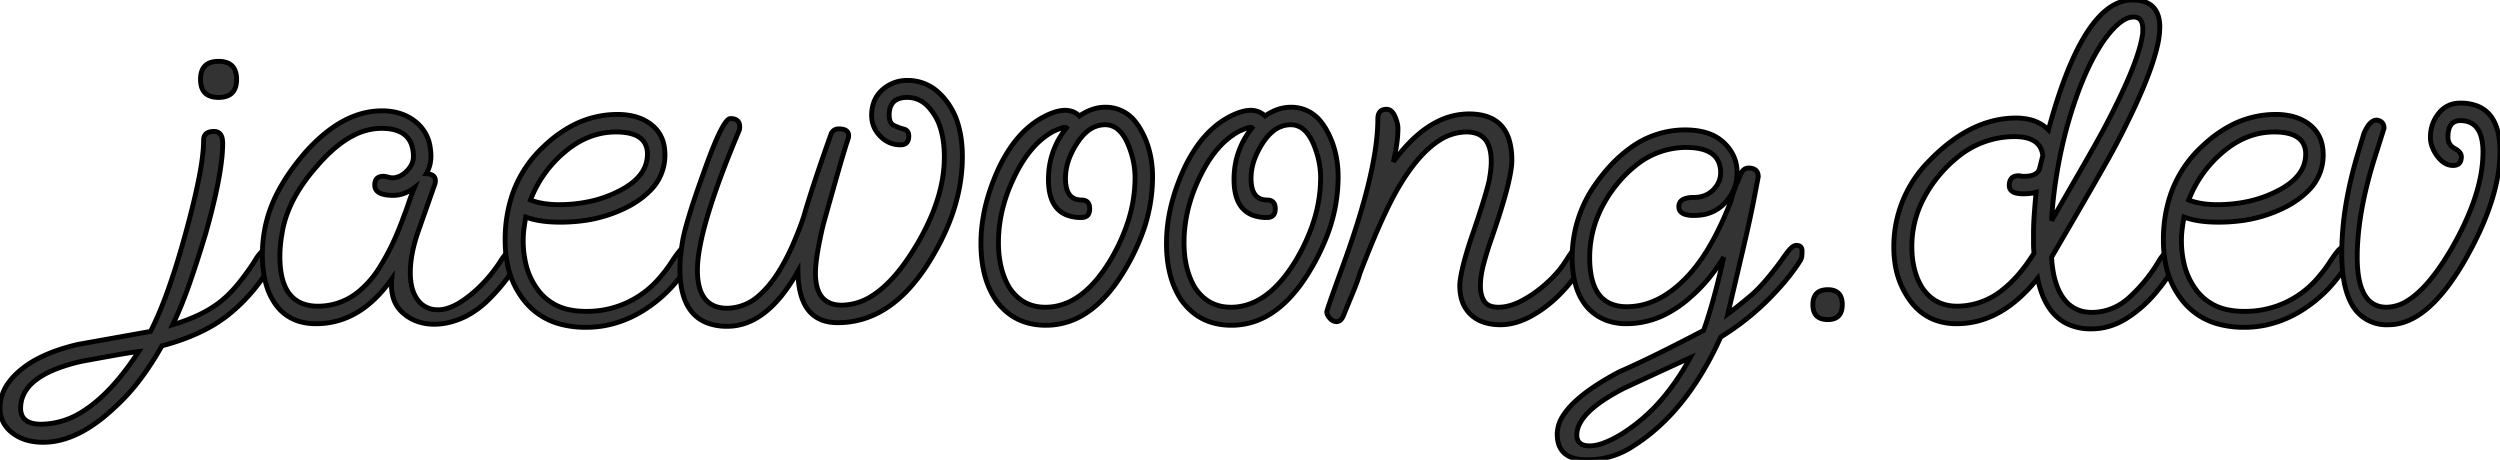 <svg width="485.001" height="89.201" viewBox="0 0 485.001 89.201" xmlns="http://www.w3.org/2000/svg"><g id="svgGroup" stroke-linecap="round" fill-rule="evenodd" font-size="9pt"  fill="#333333" style="stroke:#000;stroke-width:0.25mm;
fill:#333333">

<style>
    * {
      transform-origin: center;
      transform-box: fill-box;
    }

    .animate-fade-in-bottom {
      animation: fade-in-bottom 0.64s cubic-bezier(0, 0, 0.2, 1) forwards;
    }

    @keyframes fade-in-bottom {
      from {
        opacity: 0;
        transform: translate3d(0, -20px, 0);
      }
      to {
        opacity: 1;
        transform: translate3d(0, 0, 0);
      }
    }
  </style>

<path class="animate-fade-in-bottom title" d="M 15.201 66.801 L 29.201 64.301 Q 30.502 61.774 31.804 58.398 A 94.583 94.583 0 0 0 32.601 56.251 A 125.278 125.278 0 0 0 34.194 51.479 Q 35.098 48.595 36.001 45.301 Q 37.302 40.554 38.135 36.774 A 105.594 105.594 0 0 0 38.601 34.551 Q 39.46 30.209 39.499 27.46 A 18.178 18.178 0 0 0 39.501 27.201 Q 39.501 25.603 41.268 25.507 A 4.3 4.3 0 0 1 41.501 25.501 A 1.756 1.756 0 0 1 42.294 25.668 Q 43.029 26.035 43.168 27.209 A 5.041 5.041 0 0 1 43.201 27.801 A 30.411 30.411 0 0 1 42.947 31.472 Q 42.285 36.846 39.901 45.301 Q 38.301 50.601 36.751 55.051 Q 35.201 59.501 33.501 63.001 Q 39.901 61.101 43.501 57.901 Q 45.101 56.501 46.701 54.451 A 53.426 53.426 0 0 0 48.46 52.069 A 42.885 42.885 0 0 0 49.501 50.501 Q 50.001 49.601 50.701 48.901 A 4.34 4.34 0 0 1 51.033 48.599 Q 51.524 48.201 51.901 48.201 A 1.91 1.91 0 0 1 52.27 48.239 Q 52.519 48.288 52.801 48.401 A 0.797 0.797 0 0 1 53.105 48.607 Q 53.238 48.756 53.281 48.977 A 1.186 1.186 0 0 1 53.301 49.201 A 3.454 3.454 0 0 1 53.181 50.125 A 2.931 2.931 0 0 1 52.901 50.801 Q 49.701 56.601 44.701 60.751 A 27.531 27.531 0 0 1 39.288 64.213 Q 35.81 65.932 31.401 67.101 A 57.932 57.932 0 0 1 27.575 73.08 A 53.401 53.401 0 0 1 27.301 73.451 Q 25.101 76.401 22.501 78.801 Q 15.201 85.801 8.401 85.801 A 12.124 12.124 0 0 1 5.766 85.53 A 8.376 8.376 0 0 1 2.351 83.951 A 6.321 6.321 0 0 1 0.747 82.136 A 5.791 5.791 0 0 1 0.001 79.201 A 8.37 8.37 0 0 1 1.682 74.203 A 12.487 12.487 0 0 1 3.401 72.301 A 18.162 18.162 0 0 1 7.278 69.608 Q 9.232 68.576 11.659 67.78 A 40.8 40.8 0 0 1 15.201 66.801 Z M 8.001 82.301 A 15.094 15.094 0 0 0 16.078 79.803 Q 21.003 76.723 25.793 69.844 A 65.58 65.58 0 0 0 26.901 68.201 Q 25.599 68.354 23.653 68.683 A 137.363 137.363 0 0 0 22.401 68.901 Q 19.601 69.401 15.801 70.101 A 35.578 35.578 0 0 0 11.494 71.35 Q 4.001 74.101 4.001 79.201 A 3.379 3.379 0 0 0 4.267 80.593 Q 4.915 82.039 7.143 82.261 A 8.688 8.688 0 0 0 8.001 82.301 Z M 41.016 18.727 A 5.039 5.039 0 0 0 42.401 18.901 Q 45.121 18.901 45.727 16.786 A 5.039 5.039 0 0 0 45.901 15.401 Q 45.901 12.68 43.786 12.074 A 5.039 5.039 0 0 0 42.401 11.901 Q 39.68 11.901 39.074 14.016 A 5.039 5.039 0 0 0 38.901 15.401 Q 38.901 18.121 41.016 18.727 Z" id="0" vector-effect="non-scaling-stroke"/>
<path class="animate-fade-in-bottom title" d="M 84.401 35.601 L 81.201 44.701 Q 79.774 48.713 79.62 52.089 A 17.737 17.737 0 0 0 79.601 52.901 A 12.842 12.842 0 0 0 79.757 54.969 Q 79.936 56.068 80.323 56.953 A 6.022 6.022 0 0 0 81.051 58.201 A 4.619 4.619 0 0 0 84.392 60.071 A 6.099 6.099 0 0 0 85.001 60.101 Q 86.401 60.101 88.101 59.301 Q 89.29 58.741 90.724 57.643 A 28.066 28.066 0 0 0 92.001 56.601 A 26.086 26.086 0 0 0 94.845 53.707 A 24.133 24.133 0 0 0 94.851 53.701 A 29.354 29.354 0 0 0 96.542 51.501 A 25.136 25.136 0 0 0 97.201 50.501 Q 97.801 49.601 98.501 48.751 Q 98.895 48.271 99.29 48.062 A 1.294 1.294 0 0 1 99.901 47.901 Q 100.845 47.901 101.046 48.705 A 2.046 2.046 0 0 1 101.101 49.201 A 2.988 2.988 0 0 1 100.955 50.137 A 2.838 2.838 0 0 1 100.951 50.151 A 2.874 2.874 0 0 1 100.857 50.396 Q 100.741 50.66 100.601 50.801 Q 99.301 52.901 97.701 54.901 Q 96.101 56.901 94.301 58.601 A 18.637 18.637 0 0 1 91.694 60.614 A 14.864 14.864 0 0 1 89.301 61.851 Q 86.701 62.901 84.301 62.901 A 10.055 10.055 0 0 1 81.194 62.439 A 8.469 8.469 0 0 1 78.101 60.651 A 6.358 6.358 0 0 1 76.098 56.981 Q 75.877 55.801 75.977 54.395 A 13.45 13.45 0 0 1 76.001 54.101 Q 69.901 62.801 61.301 62.801 A 11.094 11.094 0 0 1 57.85 62.293 A 8.669 8.669 0 0 1 53.101 58.501 Q 51.365 55.818 50.999 51.641 A 26.82 26.82 0 0 1 50.901 49.301 Q 50.901 48.201 51.001 47.051 Q 51.101 45.901 51.301 44.801 Q 52.001 40.801 54.001 37.051 A 37.721 37.721 0 0 1 56.969 32.383 A 46.752 46.752 0 0 1 59.201 29.601 Q 63.939 24.271 68.893 22.448 A 14.982 14.982 0 0 1 74.101 21.501 A 11.77 11.77 0 0 1 77.311 21.919 A 9.211 9.211 0 0 1 80.901 23.851 A 7.687 7.687 0 0 1 83.452 28.534 A 11.265 11.265 0 0 1 83.601 30.401 A 6.547 6.547 0 0 1 82.887 33.35 A 7.842 7.842 0 0 1 82.701 33.701 A 3.604 3.604 0 0 1 83.345 33.784 Q 84.73 34.107 84.402 35.596 A 3.215 3.215 0 0 1 84.401 35.601 Z M 60.761 59.359 A 10.354 10.354 0 0 0 61.701 59.401 A 12.378 12.378 0 0 0 70.116 56.096 A 19.039 19.039 0 0 0 72.601 53.401 A 26.992 26.992 0 0 0 73.755 51.692 Q 74.289 50.836 74.838 49.843 A 52.206 52.206 0 0 0 75.501 48.601 A 46.447 46.447 0 0 0 76.885 45.662 Q 77.56 44.096 78.214 42.314 A 77.777 77.777 0 0 0 78.401 41.801 A 33.968 33.968 0 0 0 78.76 40.859 Q 78.938 40.372 79.125 39.824 A 60.791 60.791 0 0 0 79.251 39.451 A 38.468 38.468 0 0 1 79.692 38.203 Q 79.928 37.568 80.209 36.872 A 65.775 65.775 0 0 1 80.401 36.401 A 8.194 8.194 0 0 1 78.711 37.393 A 6.081 6.081 0 0 1 76.301 37.901 A 9.679 9.679 0 0 1 75.077 37.83 Q 72.701 37.526 72.701 35.901 A 2.447 2.447 0 0 1 72.785 35.228 Q 73.079 34.201 74.401 34.201 A 1.71 1.71 0 0 1 74.601 34.214 Q 74.815 34.24 75.111 34.314 A 7.464 7.464 0 0 1 75.251 34.351 Q 75.801 34.501 76.101 34.501 A 3.519 3.519 0 0 0 78.025 33.915 A 5.225 5.225 0 0 0 78.901 33.201 A 5.135 5.135 0 0 0 79.667 32.241 A 3.494 3.494 0 0 0 80.201 30.401 A 6.968 6.968 0 0 0 79.86 28.125 Q 78.792 25.03 74.375 24.906 A 13.349 13.349 0 0 0 74.001 24.901 A 11.972 11.972 0 0 0 68.382 26.379 Q 66.475 27.383 64.567 29.068 A 31.23 31.23 0 0 0 61.601 32.101 A 34.558 34.558 0 0 0 57.865 37.065 Q 55.326 41.213 54.701 45.401 Q 54.501 46.501 54.401 47.601 Q 54.301 48.701 54.301 49.801 Q 54.301 58.77 60.761 59.359 Z" id="1" vector-effect="non-scaling-stroke"/>
<path class="animate-fade-in-bottom title" d="M 108.946 62.945 A 19.203 19.203 0 0 0 113.701 63.501 A 20.15 20.15 0 0 0 117.936 63.055 A 21.71 21.71 0 0 0 125.101 60.051 Q 130.501 56.601 133.901 50.801 Q 134.001 50.601 134.151 50.201 A 1.51 1.51 0 0 0 134.157 50.182 Q 134.255 49.912 134.286 49.509 A 5.312 5.312 0 0 0 134.301 49.101 Q 134.301 47.901 133.301 47.901 A 1.662 1.662 0 0 0 132.368 48.181 A 2.245 2.245 0 0 0 131.901 48.601 A 12.706 12.706 0 0 0 131.485 49.114 Q 131.267 49.398 131.027 49.735 A 30.844 30.844 0 0 0 130.501 50.501 A 26.948 26.948 0 0 1 128.098 53.739 A 18.434 18.434 0 0 1 113.601 60.401 A 15.204 15.204 0 0 1 110.785 60.153 A 10.041 10.041 0 0 1 104.601 56.551 A 13.588 13.588 0 0 1 101.955 50.941 A 19.631 19.631 0 0 1 101.501 46.601 Q 101.501 45.501 101.651 44.351 Q 101.801 43.201 102.001 42.101 Q 104.601 43.101 108.701 43.101 A 33.165 33.165 0 0 0 112.618 42.875 A 26.448 26.448 0 0 0 122.201 39.901 A 22.272 22.272 0 0 0 122.764 39.575 Q 124.625 38.463 125.931 37.17 A 9.647 9.647 0 0 0 129.001 30.101 A 9.869 9.869 0 0 0 128.891 28.602 A 6.667 6.667 0 0 0 126.451 24.251 Q 124.857 22.97 122.658 22.489 A 13.38 13.38 0 0 0 119.801 22.201 A 18.722 18.722 0 0 0 110.942 24.415 A 24.443 24.443 0 0 0 105.501 28.401 A 22.718 22.718 0 0 0 99.336 37.898 A 27.206 27.206 0 0 0 98.001 46.601 A 23.141 23.141 0 0 0 98.421 51.118 A 16.28 16.28 0 0 0 102.101 58.801 A 13.169 13.169 0 0 0 108.946 62.945 Z M 108.401 39.701 A 27.972 27.972 0 0 0 114.783 39 A 22.765 22.765 0 0 0 119.801 37.201 A 15.757 15.757 0 0 0 122.338 35.695 Q 123.638 34.731 124.42 33.615 A 6.329 6.329 0 0 0 125.601 29.901 A 4.22 4.22 0 0 0 125.118 27.822 Q 124.154 26.086 121.265 25.707 A 13.609 13.609 0 0 0 119.501 25.601 Q 114.001 25.601 109.301 29.701 A 22.783 22.783 0 0 0 103.257 37.953 A 26.85 26.85 0 0 0 102.901 38.801 Q 104.978 39.614 107.79 39.692 A 21.846 21.846 0 0 0 108.401 39.701 Z" id="2" vector-effect="non-scaling-stroke"/>
<path  class="animate-fade-in-bottom title" d="M 137.103 62.612 A 10.682 10.682 0 0 0 141.101 63.301 Q 146.906 63.301 151.745 57.219 A 34.569 34.569 0 0 0 154.801 52.601 A 21.875 21.875 0 0 0 154.938 54.904 Q 155.833 62.601 162.501 62.601 A 16.915 16.915 0 0 0 169.85 60.958 Q 173.202 59.365 176.15 56.23 A 34.905 34.905 0 0 0 180.501 50.401 Q 186.701 40.301 186.701 30.401 A 27.474 27.474 0 0 0 186.653 28.756 Q 186.508 26.352 185.932 24.332 A 13.747 13.747 0 0 0 183.201 19.101 A 12.411 12.411 0 0 0 182.236 18.092 A 8.746 8.746 0 0 0 176.101 15.601 A 9.07 9.07 0 0 0 176.055 15.601 A 7.121 7.121 0 0 0 171.151 17.451 A 5.951 5.951 0 0 0 169.414 20.17 A 7.582 7.582 0 0 0 169.101 22.401 Q 169.101 24.701 170.751 26.401 Q 172.401 28.101 174.701 28.101 Q 175.952 28.101 176.225 27.061 A 2.61 2.61 0 0 0 176.301 26.401 A 1.963 1.963 0 0 0 176.25 25.938 Q 176.15 25.525 175.852 25.29 A 1.353 1.353 0 0 0 175.351 25.051 A 10.084 10.084 0 0 1 175.098 24.981 A 11.09 11.09 0 0 1 173.451 24.351 A 1.455 1.455 0 0 1 172.758 23.655 Q 172.62 23.376 172.556 23.008 A 4.139 4.139 0 0 1 172.501 22.301 A 4.845 4.845 0 0 1 172.656 21.02 Q 173.076 19.488 174.637 19.063 A 5.208 5.208 0 0 1 176.001 18.901 A 5.296 5.296 0 0 1 179.381 20.067 A 7.268 7.268 0 0 1 180.801 21.601 A 9.808 9.808 0 0 1 182.167 24.051 Q 183.201 26.695 183.201 30.501 A 25.07 25.07 0 0 1 182.905 34.303 Q 182.34 37.987 180.697 41.884 A 47.592 47.592 0 0 1 177.101 48.701 A 47.56 47.56 0 0 1 176.348 49.861 Q 172.939 54.95 169.371 57.267 A 11.034 11.034 0 0 1 163.301 59.201 A 7.144 7.144 0 0 1 162.245 59.126 Q 159.141 58.663 158.419 55.302 A 11.008 11.008 0 0 1 158.201 53.001 Q 158.201 50.676 159.044 46.551 A 94.858 94.858 0 0 1 159.701 43.601 A 2429.072 2429.072 0 0 1 160.714 39.974 Q 161.197 38.253 161.63 36.718 A 1178.764 1178.764 0 0 1 162.601 33.301 A 298.105 298.105 0 0 1 163.141 31.431 Q 163.988 28.538 164.601 26.701 Q 164.849 25.293 163.383 25.051 A 4.214 4.214 0 0 0 162.701 25.001 A 1.996 1.996 0 0 0 162.663 25.001 Q 162.11 25.012 161.712 25.329 A 1.843 1.843 0 0 0 161.301 25.801 A 534.868 534.868 0 0 0 160.777 27.268 Q 159.211 31.677 158.051 35.201 A 319.691 319.691 0 0 0 158.019 35.298 Q 156.691 39.334 155.901 42.101 A 67.74 67.74 0 0 1 153.689 47.748 Q 150.789 54.209 147.381 57.207 A 9.377 9.377 0 0 1 141.101 59.801 A 8.104 8.104 0 0 1 140.231 59.756 Q 135.301 59.223 135.301 52.401 A 17.338 17.338 0 0 1 135.326 51.487 Q 135.751 43.433 143.401 25.301 A 0.63 0.63 0 0 0 143.442 25.192 Q 143.481 25.052 143.494 24.832 A 3.956 3.956 0 0 0 143.501 24.601 A 2.306 2.306 0 0 0 143.464 24.177 Q 143.244 23.001 141.701 23.001 A 0.803 0.803 0 0 0 141.199 23.244 Q 139.948 24.343 137.639 30.407 A 142.988 142.988 0 0 0 136.401 33.801 A 236.159 236.159 0 0 0 135.407 36.602 Q 134.944 37.934 134.549 39.129 A 114.603 114.603 0 0 0 133.701 41.801 A 89.525 89.525 0 0 0 133.384 42.87 Q 132.898 44.547 132.625 45.77 A 21.212 21.212 0 0 0 132.401 46.901 Q 132.201 48.201 132.051 49.501 Q 131.901 50.801 131.901 52.101 A 24.211 24.211 0 0 0 131.958 53.796 Q 132.446 60.742 137.103 62.612 Z" id="3" vector-effect="non-scaling-stroke"/>
<path class="animate-fade-in-bottom title" d="M 213.211 53.683 A 30.737 30.737 0 0 0 215.401 50.501 A 36.877 36.877 0 0 0 218.765 43.201 A 27.808 27.808 0 0 0 220.201 34.501 A 16.429 16.429 0 0 0 219.204 28.932 A 19.263 19.263 0 0 0 218.801 27.901 Q 217.94 25.912 216.733 24.992 A 3.752 3.752 0 0 0 214.401 24.201 A 5.386 5.386 0 0 0 210.92 25.5 Q 209.899 26.334 209.001 27.701 A 15.585 15.585 0 0 0 207.512 30.528 A 11.03 11.03 0 0 0 206.701 34.601 A 8.385 8.385 0 0 0 206.824 36.108 Q 207.296 38.681 209.583 38.795 A 4.34 4.34 0 0 0 209.801 38.801 A 2.164 2.164 0 0 1 210.444 38.888 Q 211.15 39.108 211.335 39.882 A 2.67 2.67 0 0 1 211.401 40.501 A 2.61 2.61 0 0 1 211.325 41.161 Q 211.052 42.201 209.801 42.201 A 7.862 7.862 0 0 1 207.095 41.774 Q 203.639 40.51 203.416 35.51 A 15.894 15.894 0 0 1 203.401 34.801 Q 203.401 29.201 206.901 24.801 Q 206.818 24.718 206.666 24.704 A 0.703 0.703 0 0 0 206.601 24.701 A 1.33 1.33 0 0 0 206.326 24.738 Q 205.714 24.873 204.301 25.501 A 14.936 14.936 0 0 0 200.246 28.861 Q 198.836 30.492 197.63 32.658 A 31.281 31.281 0 0 0 196.501 34.901 Q 193.701 40.901 193.701 47.101 Q 193.701 52.01 195.629 55.474 A 13.129 13.129 0 0 0 195.701 55.601 A 9.021 9.021 0 0 0 197.871 58.038 Q 199.765 59.479 202.356 59.591 A 10.238 10.238 0 0 0 202.801 59.601 Q 208.526 59.601 213.211 53.683 Z M 193.101 58.101 A 14.271 14.271 0 0 0 193.233 58.287 Q 196.719 63.101 202.901 63.101 A 13.907 13.907 0 0 0 209.566 61.423 Q 214.231 58.924 218.001 52.701 A 42.773 42.773 0 0 0 221.193 46.379 A 32.007 32.007 0 0 0 223.601 34.401 Q 223.601 29.501 221.601 25.701 A 11.704 11.704 0 0 0 220.284 23.644 A 7.243 7.243 0 0 0 214.401 20.801 A 7.85 7.85 0 0 0 211.509 21.369 A 10.771 10.771 0 0 0 209.401 22.501 A 3.622 3.622 0 0 0 207.973 21.611 A 4.3 4.3 0 0 0 206.601 21.401 A 5.726 5.726 0 0 0 205.43 21.531 Q 204.809 21.661 204.117 21.921 A 13.85 13.85 0 0 0 202.801 22.501 Q 198.994 24.404 196.179 28.417 A 28.93 28.93 0 0 0 193.501 33.201 Q 190.301 40.401 190.301 47.201 A 29.95 29.95 0 0 0 190.316 48.155 Q 190.397 50.699 190.916 52.883 A 16.444 16.444 0 0 0 193.101 58.101 Z" id="4" vector-effect="non-scaling-stroke"/>
<path class="animate-fade-in-bottom title" d="M 249.211 53.683 A 30.737 30.737 0 0 0 251.401 50.501 A 36.877 36.877 0 0 0 254.765 43.201 A 27.808 27.808 0 0 0 256.201 34.501 A 16.429 16.429 0 0 0 255.204 28.932 A 19.263 19.263 0 0 0 254.801 27.901 Q 253.94 25.912 252.733 24.992 A 3.752 3.752 0 0 0 250.401 24.201 A 5.386 5.386 0 0 0 246.92 25.5 Q 245.899 26.334 245.001 27.701 A 15.585 15.585 0 0 0 243.512 30.528 A 11.03 11.03 0 0 0 242.701 34.601 A 8.385 8.385 0 0 0 242.824 36.108 Q 243.296 38.681 245.583 38.795 A 4.34 4.34 0 0 0 245.801 38.801 A 2.164 2.164 0 0 1 246.444 38.888 Q 247.15 39.108 247.335 39.882 A 2.67 2.67 0 0 1 247.401 40.501 A 2.61 2.61 0 0 1 247.325 41.161 Q 247.052 42.201 245.801 42.201 A 7.862 7.862 0 0 1 243.095 41.774 Q 239.639 40.51 239.416 35.51 A 15.894 15.894 0 0 1 239.401 34.801 Q 239.401 29.201 242.901 24.801 Q 242.818 24.718 242.666 24.704 A 0.703 0.703 0 0 0 242.601 24.701 A 1.33 1.33 0 0 0 242.326 24.738 Q 241.714 24.873 240.301 25.501 A 14.936 14.936 0 0 0 236.246 28.861 Q 234.836 30.492 233.63 32.658 A 31.281 31.281 0 0 0 232.501 34.901 Q 229.701 40.901 229.701 47.101 Q 229.701 52.01 231.629 55.474 A 13.129 13.129 0 0 0 231.701 55.601 A 9.021 9.021 0 0 0 233.871 58.038 Q 235.765 59.479 238.356 59.591 A 10.238 10.238 0 0 0 238.801 59.601 Q 244.526 59.601 249.211 53.683 Z M 229.101 58.101 A 14.271 14.271 0 0 0 229.233 58.287 Q 232.719 63.101 238.901 63.101 A 13.907 13.907 0 0 0 245.566 61.423 Q 250.231 58.924 254.001 52.701 A 42.773 42.773 0 0 0 257.193 46.379 A 32.007 32.007 0 0 0 259.601 34.401 Q 259.601 29.501 257.601 25.701 A 11.704 11.704 0 0 0 256.284 23.644 A 7.243 7.243 0 0 0 250.401 20.801 A 7.85 7.85 0 0 0 247.509 21.369 A 10.771 10.771 0 0 0 245.401 22.501 A 3.622 3.622 0 0 0 243.973 21.611 A 4.3 4.3 0 0 0 242.601 21.401 A 5.726 5.726 0 0 0 241.43 21.531 Q 240.809 21.661 240.117 21.921 A 13.85 13.85 0 0 0 238.801 22.501 Q 234.994 24.404 232.179 28.417 A 28.93 28.93 0 0 0 229.501 33.201 Q 226.301 40.401 226.301 47.201 A 29.95 29.95 0 0 0 226.316 48.155 Q 226.397 50.699 226.916 52.883 A 16.444 16.444 0 0 0 229.101 58.101 Z" id="5" vector-effect="non-scaling-stroke"/>
<path class="animate-fade-in-bottom title" d="M 288.746 62.764 A 11.042 11.042 0 0 0 291.101 63.001 Q 294.001 63.001 297.101 61.301 A 22.224 22.224 0 0 0 298.999 60.131 A 25.443 25.443 0 0 0 302.901 56.801 A 29.759 29.759 0 0 0 303.56 56.095 A 26.289 26.289 0 0 0 307.301 50.801 A 0.484 0.484 0 0 0 307.315 50.786 Q 307.508 50.576 307.701 49.901 Q 307.857 49.354 307.891 49.112 A 0.826 0.826 0 0 0 307.901 49.001 A 3.018 3.018 0 0 0 307.897 48.857 Q 307.853 47.921 307.211 47.683 A 1.459 1.459 0 0 0 306.701 47.601 A 1.569 1.569 0 0 0 305.793 47.878 A 2.015 2.015 0 0 0 305.351 48.301 Q 304.801 49.001 303.901 50.401 A 17.991 17.991 0 0 1 302.503 52.375 A 22.385 22.385 0 0 1 300.201 54.801 A 27.147 27.147 0 0 1 299.185 55.684 A 23.42 23.42 0 0 1 295.401 58.251 A 14.77 14.77 0 0 1 294.935 58.492 Q 292.694 59.601 290.701 59.601 A 5.897 5.897 0 0 1 290.036 59.565 Q 289.515 59.506 289.1 59.348 A 2.306 2.306 0 0 1 287.951 58.451 A 3.952 3.952 0 0 1 287.722 58.051 Q 287.201 57.002 287.201 55.501 Q 287.201 53.501 287.851 51.101 A 73.205 73.205 0 0 1 288.429 49.077 A 57.644 57.644 0 0 1 289.201 46.701 Q 293.301 35.001 293.301 31.101 A 14.18 14.18 0 0 0 292.923 27.669 Q 291.529 22.101 285.001 22.101 A 13.626 13.626 0 0 0 278.812 23.611 Q 274.36 25.849 270.301 31.401 A 43.171 43.171 0 0 0 270.7 29.542 Q 270.949 28.236 271.074 27.08 A 20.292 20.292 0 0 0 271.201 24.901 A 3.909 3.909 0 0 0 271.15 24.292 Q 271.087 23.888 270.942 23.438 A 8.799 8.799 0 0 0 270.601 22.551 A 4.014 4.014 0 0 0 270.4 22.156 Q 270.224 21.855 270.02 21.649 A 1.395 1.395 0 0 0 269.001 21.201 A 2.454 2.454 0 0 0 268.54 21.241 Q 267.301 21.478 267.301 23.101 Q 267.301 30.376 263.644 42.32 A 181.453 181.453 0 0 1 260.801 50.801 A 1179.557 1179.557 0 0 0 259.989 53.029 Q 257.771 59.131 257.454 60.262 A 1.261 1.261 0 0 0 257.401 60.501 A 1.315 1.315 0 0 0 257.472 60.921 Q 257.608 61.325 258.001 61.751 Q 258.217 61.986 258.447 62.136 A 1.537 1.537 0 0 0 259.301 62.401 A 1.088 1.088 0 0 0 259.999 62.148 Q 260.182 62.001 260.341 61.769 A 3.071 3.071 0 0 0 260.601 61.301 A 1178.219 1178.219 0 0 1 260.905 60.554 Q 261.354 59.454 261.759 58.469 A 666.219 666.219 0 0 1 262.551 56.551 Q 263.095 55.238 263.455 54.191 A 21.741 21.741 0 0 0 263.801 53.101 Q 268.201 41.601 271.401 36.201 Q 275.141 29.907 279.058 27.35 A 9.861 9.861 0 0 1 284.501 25.601 A 6.774 6.774 0 0 1 285.587 25.683 Q 289.301 26.287 289.301 31.301 A 13.732 13.732 0 0 1 289.287 31.915 A 16.544 16.544 0 0 1 289.201 33.001 Q 289.101 33.901 288.901 35.001 Q 288.75 35.755 288.287 37.361 A 112.335 112.335 0 0 1 287.951 38.501 Q 287.201 41.001 285.801 45.101 A 94.756 94.756 0 0 0 285.725 45.316 Q 285.161 46.926 284.711 48.399 A 58.46 58.46 0 0 0 283.901 51.301 A 42.982 42.982 0 0 0 283.61 52.535 Q 283.201 54.407 283.201 55.401 A 9.919 9.919 0 0 0 283.449 57.687 A 6.54 6.54 0 0 0 285.301 61.001 A 6.529 6.529 0 0 0 286.033 61.603 Q 287.196 62.426 288.746 62.764 Z" id="6" vector-effect="non-scaling-stroke"/>
<path class="animate-fade-in-bottom title" d="M 341.101 34.301 L 340.101 39.501 Q 339.401 43.001 338.151 48.351 A 4213.316 4213.316 0 0 1 337.15 52.623 Q 336.707 54.512 336.219 56.581 A 7533.742 7533.742 0 0 1 335.201 60.901 Q 336.919 59.612 338.971 57.916 A 146.455 146.455 0 0 0 339.651 57.351 A 20.179 20.179 0 0 0 341.207 55.882 Q 343.169 53.846 345.701 50.401 A 6.265 6.265 0 0 1 345.888 50.11 Q 346.21 49.636 346.84 48.829 A 57.572 57.572 0 0 1 346.901 48.751 A 6.094 6.094 0 0 1 347.285 48.303 Q 347.719 47.847 348.102 47.687 A 1.033 1.033 0 0 1 348.501 47.601 Q 349.374 47.601 349.554 48.293 A 1.621 1.621 0 0 1 349.601 48.701 Q 349.601 49.201 349.551 49.701 A 1.812 1.812 0 0 1 349.446 50.14 Q 349.332 50.454 349.101 50.801 A 38.723 38.723 0 0 1 346.363 54.491 Q 344.957 56.179 343.246 57.906 A 63.723 63.723 0 0 1 342.751 58.401 Q 338.801 62.301 333.801 65.401 A 61.286 61.286 0 0 1 328.377 75.165 Q 324.567 80.686 319.864 84.398 A 35.388 35.388 0 0 1 316.901 86.501 A 15.839 15.839 0 0 1 308.039 89.199 A 19.122 19.122 0 0 1 307.801 89.201 A 9.457 9.457 0 0 1 305.65 88.978 Q 302.101 88.146 302.101 84.201 A 6.791 6.791 0 0 1 303.342 80.477 Q 305.865 76.621 313.515 72.468 A 71.819 71.819 0 0 1 314.201 72.101 Q 318.488 70.263 325.765 66.55 A 517.557 517.557 0 0 0 330.501 64.101 Q 331.872 60.262 333.196 55.013 A 177.438 177.438 0 0 0 334.401 49.901 Q 331.601 54.501 328.001 57.601 A 22.205 22.205 0 0 1 323.14 60.968 A 16.851 16.851 0 0 1 315.501 62.801 A 11.025 11.025 0 0 1 311.81 62.206 A 9.505 9.505 0 0 1 308.101 59.801 A 10.883 10.883 0 0 1 305.825 55.78 Q 305.001 53.252 305.001 49.901 A 24.552 24.552 0 0 1 309.706 35.496 A 31.967 31.967 0 0 1 311.401 33.301 A 26.805 26.805 0 0 1 316.184 28.773 A 17.917 17.917 0 0 1 326.901 25.201 Q 330.396 25.201 332.721 26.447 A 7.832 7.832 0 0 1 334.401 27.651 Q 337.001 30.101 337.001 33.501 Q 337.001 36.801 334.701 39.301 A 7.615 7.615 0 0 1 329.752 41.74 A 10.566 10.566 0 0 1 328.601 41.801 Q 326.729 41.801 326.066 41.093 A 1.393 1.393 0 0 1 325.701 40.101 A 1.498 1.498 0 0 1 326.568 38.67 Q 327.287 38.301 328.601 38.301 A 5.947 5.947 0 0 0 330.36 38.052 A 4.758 4.758 0 0 0 332.351 36.851 A 5.129 5.129 0 0 0 333.367 35.444 A 4.437 4.437 0 0 0 333.801 33.501 A 4.997 4.997 0 0 0 333.3 31.187 Q 331.969 28.601 327.101 28.601 A 15.484 15.484 0 0 0 317.201 32.215 A 23.629 23.629 0 0 0 313.801 35.601 A 24.522 24.522 0 0 0 309.793 42.388 A 21.184 21.184 0 0 0 308.401 50.001 A 18.4 18.4 0 0 0 308.695 53.453 Q 309.778 59.093 314.846 59.473 A 10.078 10.078 0 0 0 315.601 59.501 Q 321.581 59.501 326.924 54.083 A 29.504 29.504 0 0 0 328.201 52.701 A 33.189 33.189 0 0 0 331.36 48.278 Q 332.766 45.953 334.068 43.119 A 72.362 72.362 0 0 0 335.801 39.001 Q 336.252 37.104 337.601 34.066 A 66.263 66.263 0 0 1 337.901 33.401 A 2.055 2.055 0 0 1 338.242 32.979 A 1.364 1.364 0 0 1 339.201 32.601 Q 340.823 32.601 341.06 33.84 A 2.454 2.454 0 0 1 341.101 34.301 Z M 313.789 84.675 A 29.047 29.047 0 0 0 314.601 84.201 A 34.321 34.321 0 0 0 323.101 76.619 A 47.006 47.006 0 0 0 327.901 69.401 A 891.546 891.546 0 0 0 326.117 70.214 Q 325.318 70.579 324.427 70.988 A 1801.408 1801.408 0 0 0 322.551 71.851 A 1565.512 1565.512 0 0 0 320.026 73.016 Q 317.788 74.051 315.101 75.301 A 42.214 42.214 0 0 0 311.743 77.198 Q 305.901 80.895 305.901 84.401 A 2.506 2.506 0 0 0 306.047 85.295 Q 306.463 86.388 308.058 86.49 A 5.348 5.348 0 0 0 308.401 86.501 Q 310.539 86.501 313.789 84.675 Z" id="7" vector-effect="non-scaling-stroke"/>
<path class="animate-fade-in-bottom title" d="M 353.453 61.857 A 4.175 4.175 0 0 0 354.601 62.001 A 4.466 4.466 0 0 0 355.274 61.953 Q 356.867 61.71 357.267 60.231 A 4.34 4.34 0 0 0 357.401 59.101 Q 357.401 56.201 354.601 56.201 A 4.273 4.273 0 0 0 353.527 56.324 Q 352.213 56.666 351.844 57.953 A 4.175 4.175 0 0 0 351.701 59.101 A 4.273 4.273 0 0 0 351.824 60.175 Q 352.166 61.488 353.453 61.857 Z" id="8" vector-effect="non-scaling-stroke"/>
<path class="animate-fade-in-bottom title" d="M 401.076 62.844 A 10.597 10.597 0 0 0 405.701 63.801 Q 409.301 63.801 412.501 61.801 Q 415.701 59.801 418.251 56.751 A 38.743 38.743 0 0 0 420.411 53.924 A 28.784 28.784 0 0 0 422.301 50.801 A 0.923 0.923 0 0 0 422.329 50.737 Q 422.421 50.512 422.551 49.951 Q 422.701 49.301 422.701 49.001 Q 422.701 48.601 422.501 48.251 A 0.659 0.659 0 0 0 422.065 47.93 A 1.11 1.11 0 0 0 421.801 47.901 A 1.15 1.15 0 0 0 421.613 47.917 Q 420.988 48.02 420.251 48.801 Q 419.401 49.701 418.901 50.501 Q 416.701 54.301 413.351 57.451 A 13.91 13.91 0 0 1 412.581 58.124 A 10.511 10.511 0 0 1 405.801 60.601 A 8.173 8.173 0 0 1 404.846 60.546 A 6.328 6.328 0 0 1 400.301 57.851 Q 398.926 55.96 398.354 52.912 A 23.827 23.827 0 0 1 398.001 49.901 A 3644.341 3644.341 0 0 0 399.075 48.061 Q 403.533 40.421 406.351 35.501 A 757.092 757.092 0 0 0 407.415 33.636 Q 409.046 30.77 409.972 29.072 A 80.136 80.136 0 0 0 410.601 27.901 A 203.37 203.37 0 0 0 411.781 25.605 Q 417.084 15.117 418.492 9.081 A 16.986 16.986 0 0 0 419.001 5.301 A 7.808 7.808 0 0 0 418.775 3.338 Q 417.906 0.001 413.701 0.001 A 7.315 7.315 0 0 0 410.434 0.784 Q 403.002 4.444 397.401 25.201 A 7.58 7.58 0 0 0 393.743 23.195 A 11.208 11.208 0 0 0 391.101 22.901 A 18.386 18.386 0 0 0 389.144 23.005 Q 382.192 23.748 375.701 29.801 A 31.936 31.936 0 0 0 374.217 31.268 A 23.489 23.489 0 0 0 367.401 47.901 A 21.249 21.249 0 0 0 367.645 51.176 A 15.954 15.954 0 0 0 370.401 58.101 A 13.469 13.469 0 0 0 370.555 58.316 Q 372.472 60.936 375.236 62.025 A 11.807 11.807 0 0 0 379.601 62.801 A 16.449 16.449 0 0 0 383.797 62.263 Q 387.445 61.305 390.763 58.638 A 29.34 29.34 0 0 0 395.301 54.001 Q 396.676 60.738 401.076 62.844 Z M 392.201 34.201 L 392.801 34.201 A 5.901 5.901 0 0 0 393.794 34.124 Q 394.292 34.039 394.665 33.858 A 1.838 1.838 0 0 0 395.701 32.601 L 396.301 30.201 Q 395.947 26.931 391.923 26.551 A 11.952 11.952 0 0 0 390.801 26.501 A 17.31 17.31 0 0 0 379.701 30.549 A 24.886 24.886 0 0 0 376.901 33.201 A 25.218 25.218 0 0 0 372.906 39.067 A 19.894 19.894 0 0 0 370.901 47.801 Q 370.901 52.098 372.504 55.113 A 11.358 11.358 0 0 0 372.901 55.801 Q 375.132 59.148 379.092 59.383 A 10.263 10.263 0 0 0 379.701 59.401 A 14.054 14.054 0 0 0 388.599 56.142 Q 390.7 54.478 392.628 51.966 A 35.334 35.334 0 0 0 394.601 49.101 Q 394.501 48.201 394.501 47.301 L 394.501 45.501 Q 394.501 43.501 394.651 41.501 Q 394.801 39.501 395.001 37.301 Q 394.232 37.532 393.167 37.585 A 13.342 13.342 0 0 1 392.501 37.601 A 6.812 6.812 0 0 1 391.583 37.545 Q 389.801 37.301 389.801 36.001 A 2.897 2.897 0 0 1 389.886 35.262 Q 390.136 34.318 391.112 34.142 A 2.745 2.745 0 0 1 391.601 34.101 A 1.887 1.887 0 0 1 392.198 34.2 A 2.009 2.009 0 0 1 392.201 34.201 Z M 404.171 32.102 A 4517.937 4517.937 0 0 0 404.201 32.051 Q 406.701 27.701 408.001 25.301 Q 414.527 13.028 415.55 7.301 A 15.073 15.073 0 0 0 415.601 7.001 A 3.473 3.473 0 0 0 415.68 6.578 A 2.713 2.713 0 0 0 415.701 6.251 L 415.701 5.601 A 4.311 4.311 0 0 0 415.626 4.761 Q 415.364 3.444 414.171 3.315 A 2.511 2.511 0 0 0 413.901 3.301 A 3.62 3.62 0 0 0 412.175 3.791 Q 410.85 4.512 409.351 6.29 A 25.776 25.776 0 0 0 407.901 8.201 A 39.34 39.34 0 0 0 405.055 13.32 Q 402.813 18.101 401.001 24.601 A 91.385 91.385 0 0 0 398.272 39.309 A 81.916 81.916 0 0 0 398.001 42.801 Q 401.679 36.439 404.171 32.102 Z" id="9" vector-effect="non-scaling-stroke"/>
<path class="animate-fade-in-bottom title" d="M 430.646 62.945 A 19.203 19.203 0 0 0 435.401 63.501 A 20.15 20.15 0 0 0 439.636 63.055 A 21.71 21.71 0 0 0 446.801 60.051 Q 452.201 56.601 455.601 50.801 Q 455.701 50.601 455.851 50.201 A 1.51 1.51 0 0 0 455.857 50.182 Q 455.955 49.912 455.986 49.509 A 5.312 5.312 0 0 0 456.001 49.101 Q 456.001 47.901 455.001 47.901 A 1.662 1.662 0 0 0 454.068 48.181 A 2.245 2.245 0 0 0 453.601 48.601 A 12.706 12.706 0 0 0 453.185 49.114 Q 452.967 49.398 452.727 49.735 A 30.844 30.844 0 0 0 452.201 50.501 A 26.948 26.948 0 0 1 449.798 53.739 A 18.434 18.434 0 0 1 435.301 60.401 A 15.204 15.204 0 0 1 432.485 60.153 A 10.041 10.041 0 0 1 426.301 56.551 A 13.588 13.588 0 0 1 423.655 50.941 A 19.631 19.631 0 0 1 423.201 46.601 Q 423.201 45.501 423.351 44.351 Q 423.501 43.201 423.701 42.101 Q 426.301 43.101 430.401 43.101 A 33.165 33.165 0 0 0 434.318 42.875 A 26.448 26.448 0 0 0 443.901 39.901 A 22.272 22.272 0 0 0 444.464 39.575 Q 446.325 38.463 447.631 37.17 A 9.647 9.647 0 0 0 450.701 30.101 A 9.869 9.869 0 0 0 450.591 28.602 A 6.667 6.667 0 0 0 448.151 24.251 Q 446.557 22.97 444.358 22.489 A 13.38 13.38 0 0 0 441.501 22.201 A 18.722 18.722 0 0 0 432.642 24.415 A 24.443 24.443 0 0 0 427.201 28.401 A 22.718 22.718 0 0 0 421.036 37.898 A 27.206 27.206 0 0 0 419.701 46.601 A 23.141 23.141 0 0 0 420.121 51.118 A 16.28 16.28 0 0 0 423.801 58.801 A 13.169 13.169 0 0 0 430.646 62.945 Z M 430.101 39.701 A 27.972 27.972 0 0 0 436.483 39 A 22.765 22.765 0 0 0 441.501 37.201 A 15.757 15.757 0 0 0 444.038 35.695 Q 445.338 34.731 446.12 33.615 A 6.329 6.329 0 0 0 447.301 29.901 A 4.22 4.22 0 0 0 446.818 27.822 Q 445.854 26.086 442.965 25.707 A 13.609 13.609 0 0 0 441.201 25.601 Q 435.701 25.601 431.001 29.701 A 22.783 22.783 0 0 0 424.957 37.953 A 26.85 26.85 0 0 0 424.601 38.801 Q 426.678 39.614 429.49 39.692 A 21.846 21.846 0 0 0 430.101 39.701 Z" id="10" vector-effect="non-scaling-stroke"/>
<path class="animate-fade-in-bottom title" d="M 457.401 29.901 L 458.601 25.901 A 9.496 9.496 0 0 1 459.078 24.92 Q 459.635 23.937 460.261 23.551 A 1.578 1.578 0 0 1 461.101 23.301 A 2.119 2.119 0 0 1 461.711 23.475 Q 462.359 23.782 462.475 24.545 A 2.361 2.361 0 0 1 462.501 24.901 L 460.601 30.901 Q 457.794 39.915 457.375 47.338 A 45.387 45.387 0 0 0 457.301 49.901 Q 457.301 59.601 463.001 59.601 A 7.712 7.712 0 0 0 467.044 58.337 Q 469.909 56.579 472.928 52.379 A 52.571 52.571 0 0 0 475.501 48.401 Q 479.569 41.379 480.968 35.434 A 25.922 25.922 0 0 0 481.701 29.501 A 12.455 12.455 0 0 0 481.526 27.312 Q 480.84 23.491 477.462 23.403 A 6.174 6.174 0 0 0 477.301 23.401 A 2.521 2.521 0 0 0 476.195 23.627 Q 475.13 24.14 474.941 25.822 A 6.999 6.999 0 0 0 474.901 26.601 Q 474.901 28.101 476.201 28.801 A 4.266 4.266 0 0 1 476.739 29.14 Q 477.389 29.628 477.484 30.202 A 1.214 1.214 0 0 1 477.501 30.401 A 2.61 2.61 0 0 1 477.425 31.061 Q 477.152 32.101 475.901 32.101 A 3.236 3.236 0 0 1 473.904 31.396 Q 473.269 30.913 472.701 30.101 A 6.96 6.96 0 0 1 471.86 28.54 A 5.469 5.469 0 0 1 471.501 26.601 Q 471.501 24.001 473.101 22.001 A 5.069 5.069 0 0 1 476.783 20.021 A 6.389 6.389 0 0 1 477.301 20.001 A 8.907 8.907 0 0 1 480.658 20.584 Q 484.514 22.145 484.946 27.885 A 20.211 20.211 0 0 1 485.001 29.401 Q 485.001 38.401 478.401 50.101 A 50.529 50.529 0 0 1 475.072 55.284 Q 469.356 63.001 463.401 63.001 A 7.648 7.648 0 0 1 456.107 58.759 Q 454.414 55.564 454.308 49.965 A 40.121 40.121 0 0 1 454.301 49.201 A 59.741 59.741 0 0 1 455.282 38.664 A 78.459 78.459 0 0 1 457.401 29.901 Z" id="11" vector-effect="non-scaling-stroke"/>
</g></svg>
